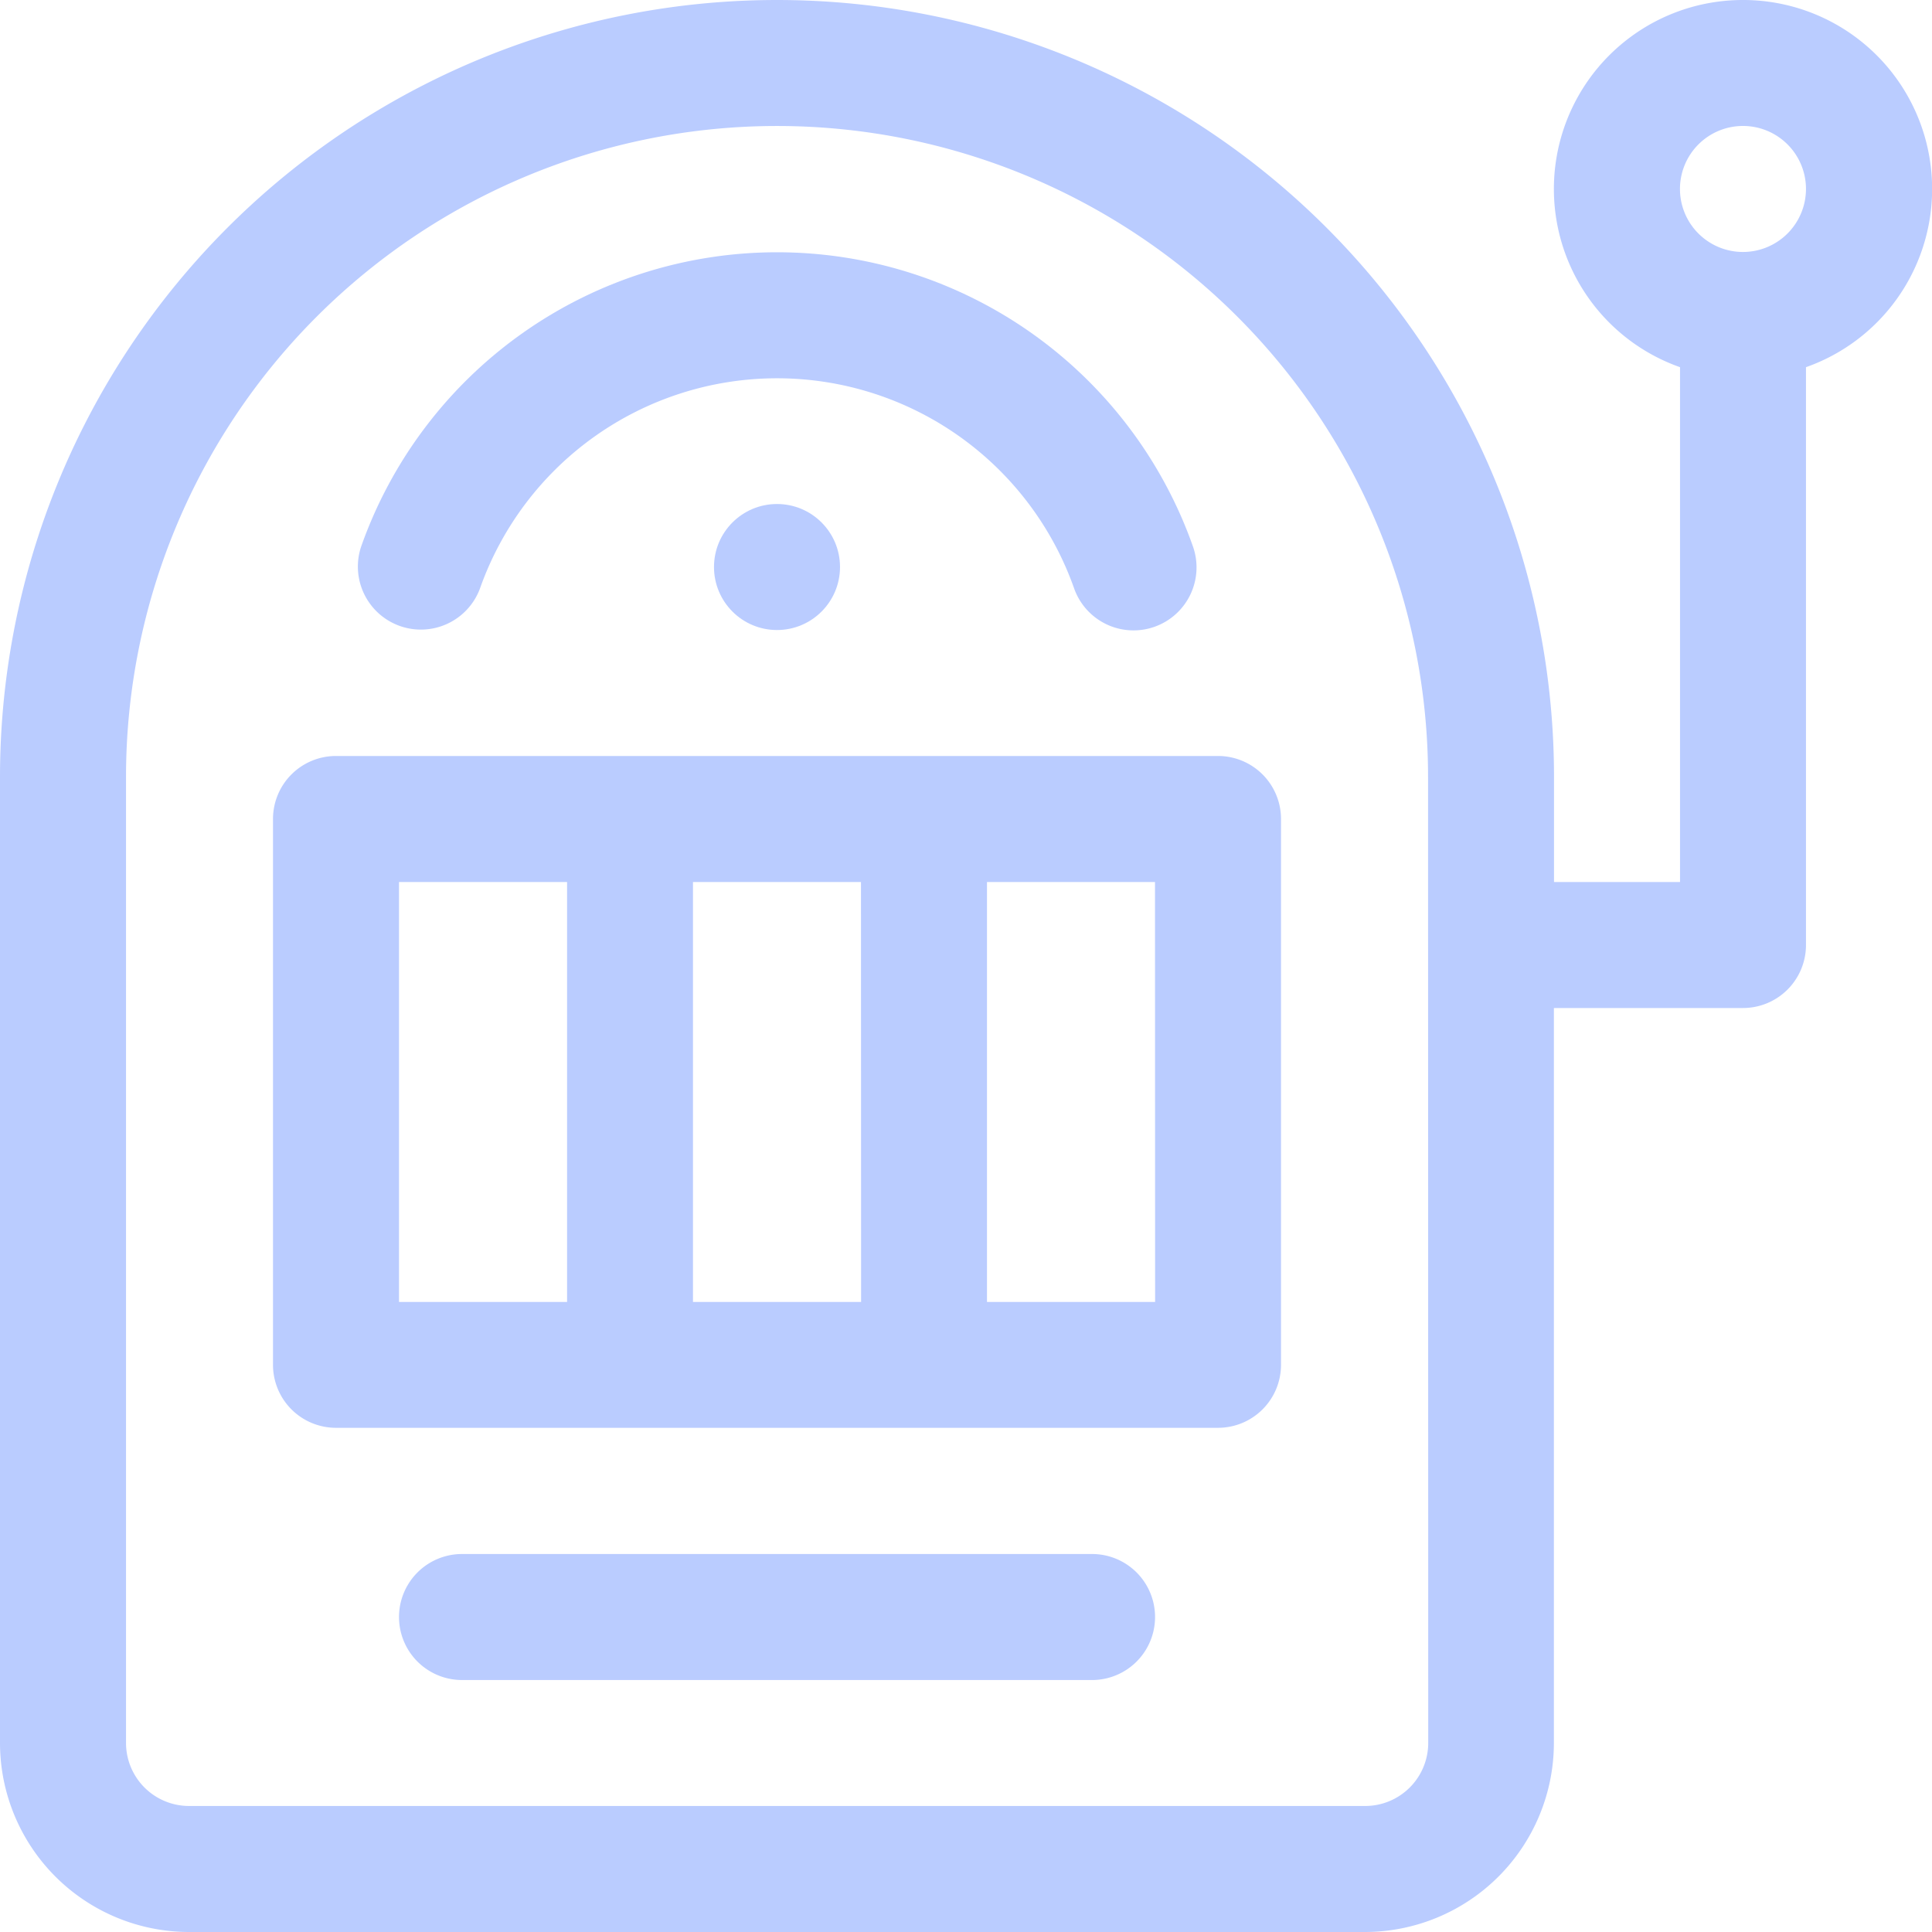 <svg xmlns="http://www.w3.org/2000/svg" width="32.533" height="32.533" viewBox="0 0 32.533 32.533">
  <g id="Group_20691" data-name="Group 20691" transform="translate(0)">
    <g id="Group_20682" data-name="Group 20682" transform="translate(4.597 12.73)">
      <g id="Group_20681" data-name="Group 20681">
        <path id="Path_65967" data-name="Path 65967" d="M88.261,200.348H73.409a1.061,1.061,0,0,0-1.061,1.061V210.6a1.061,1.061,0,0,0,1.061,1.061H88.261a1.061,1.061,0,0,0,1.061-1.061v-9.194A1.061,1.061,0,0,0,88.261,200.348ZM77.3,209.542H74.47V202.47H77.3Zm4.951,0H79.42V202.47h2.829Zm4.951,0H84.371V202.47H87.2Z" transform="translate(-72.348 -200.348)" fill="#baccff"/>
      </g>
    </g>
    <g id="Group_20684" data-name="Group 20684" transform="translate(0)">
      <g id="Group_20683" data-name="Group 20683">
        <path id="Path_65968" data-name="Path 65968" d="M29.35,0A3.182,3.182,0,0,0,28.29,6.183v8.669H26.168V13.084A13.084,13.084,0,0,0,0,13.084V29.35a3.186,3.186,0,0,0,3.183,3.183h19.8a3.186,3.186,0,0,0,3.183-3.183V16.974H29.35a1.061,1.061,0,0,0,1.061-1.061V6.183A3.182,3.182,0,0,0,29.35,0Zm-5.3,29.35a1.062,1.062,0,0,1-1.061,1.061H3.183A1.062,1.062,0,0,1,2.122,29.35V13.084a10.962,10.962,0,0,1,21.925,0Zm5.3-25.107a1.061,1.061,0,1,1,1.061-1.061A1.062,1.062,0,0,1,29.35,4.243Z" fill="#baccff"/>
      </g>
    </g>
    <g id="Group_20686" data-name="Group 20686" transform="translate(6.021 4.243)">
      <g id="Group_20685" data-name="Group 20685">
        <path id="Path_65969" data-name="Path 65969" d="M108.824,71.732a7.427,7.427,0,0,0-14,0,1.061,1.061,0,0,0,2,.709,5.305,5.305,0,0,1,10,0,1.061,1.061,0,1,0,2-.709Z" transform="translate(-94.76 -66.782)" fill="#baccff"/>
      </g>
    </g>
    <g id="Group_20688" data-name="Group 20688" transform="translate(12.023 8.487)">
      <g id="Group_20687" data-name="Group 20687">
        <circle id="Ellipse_702" data-name="Ellipse 702" cx="1.061" cy="1.061" r="1.061" fill="#baccff"/>
      </g>
    </g>
    <g id="Group_20690" data-name="Group 20690" transform="translate(6.719 26.168)">
      <g id="Group_20689" data-name="Group 20689">
        <path id="Path_65970" data-name="Path 65970" d="M117.408,411.826H106.8a1.061,1.061,0,0,0,0,2.122h10.609a1.061,1.061,0,0,0,0-2.122Z" transform="translate(-105.739 -411.826)" fill="#baccff"/>
      </g>
    </g>
  </g>
</svg>
